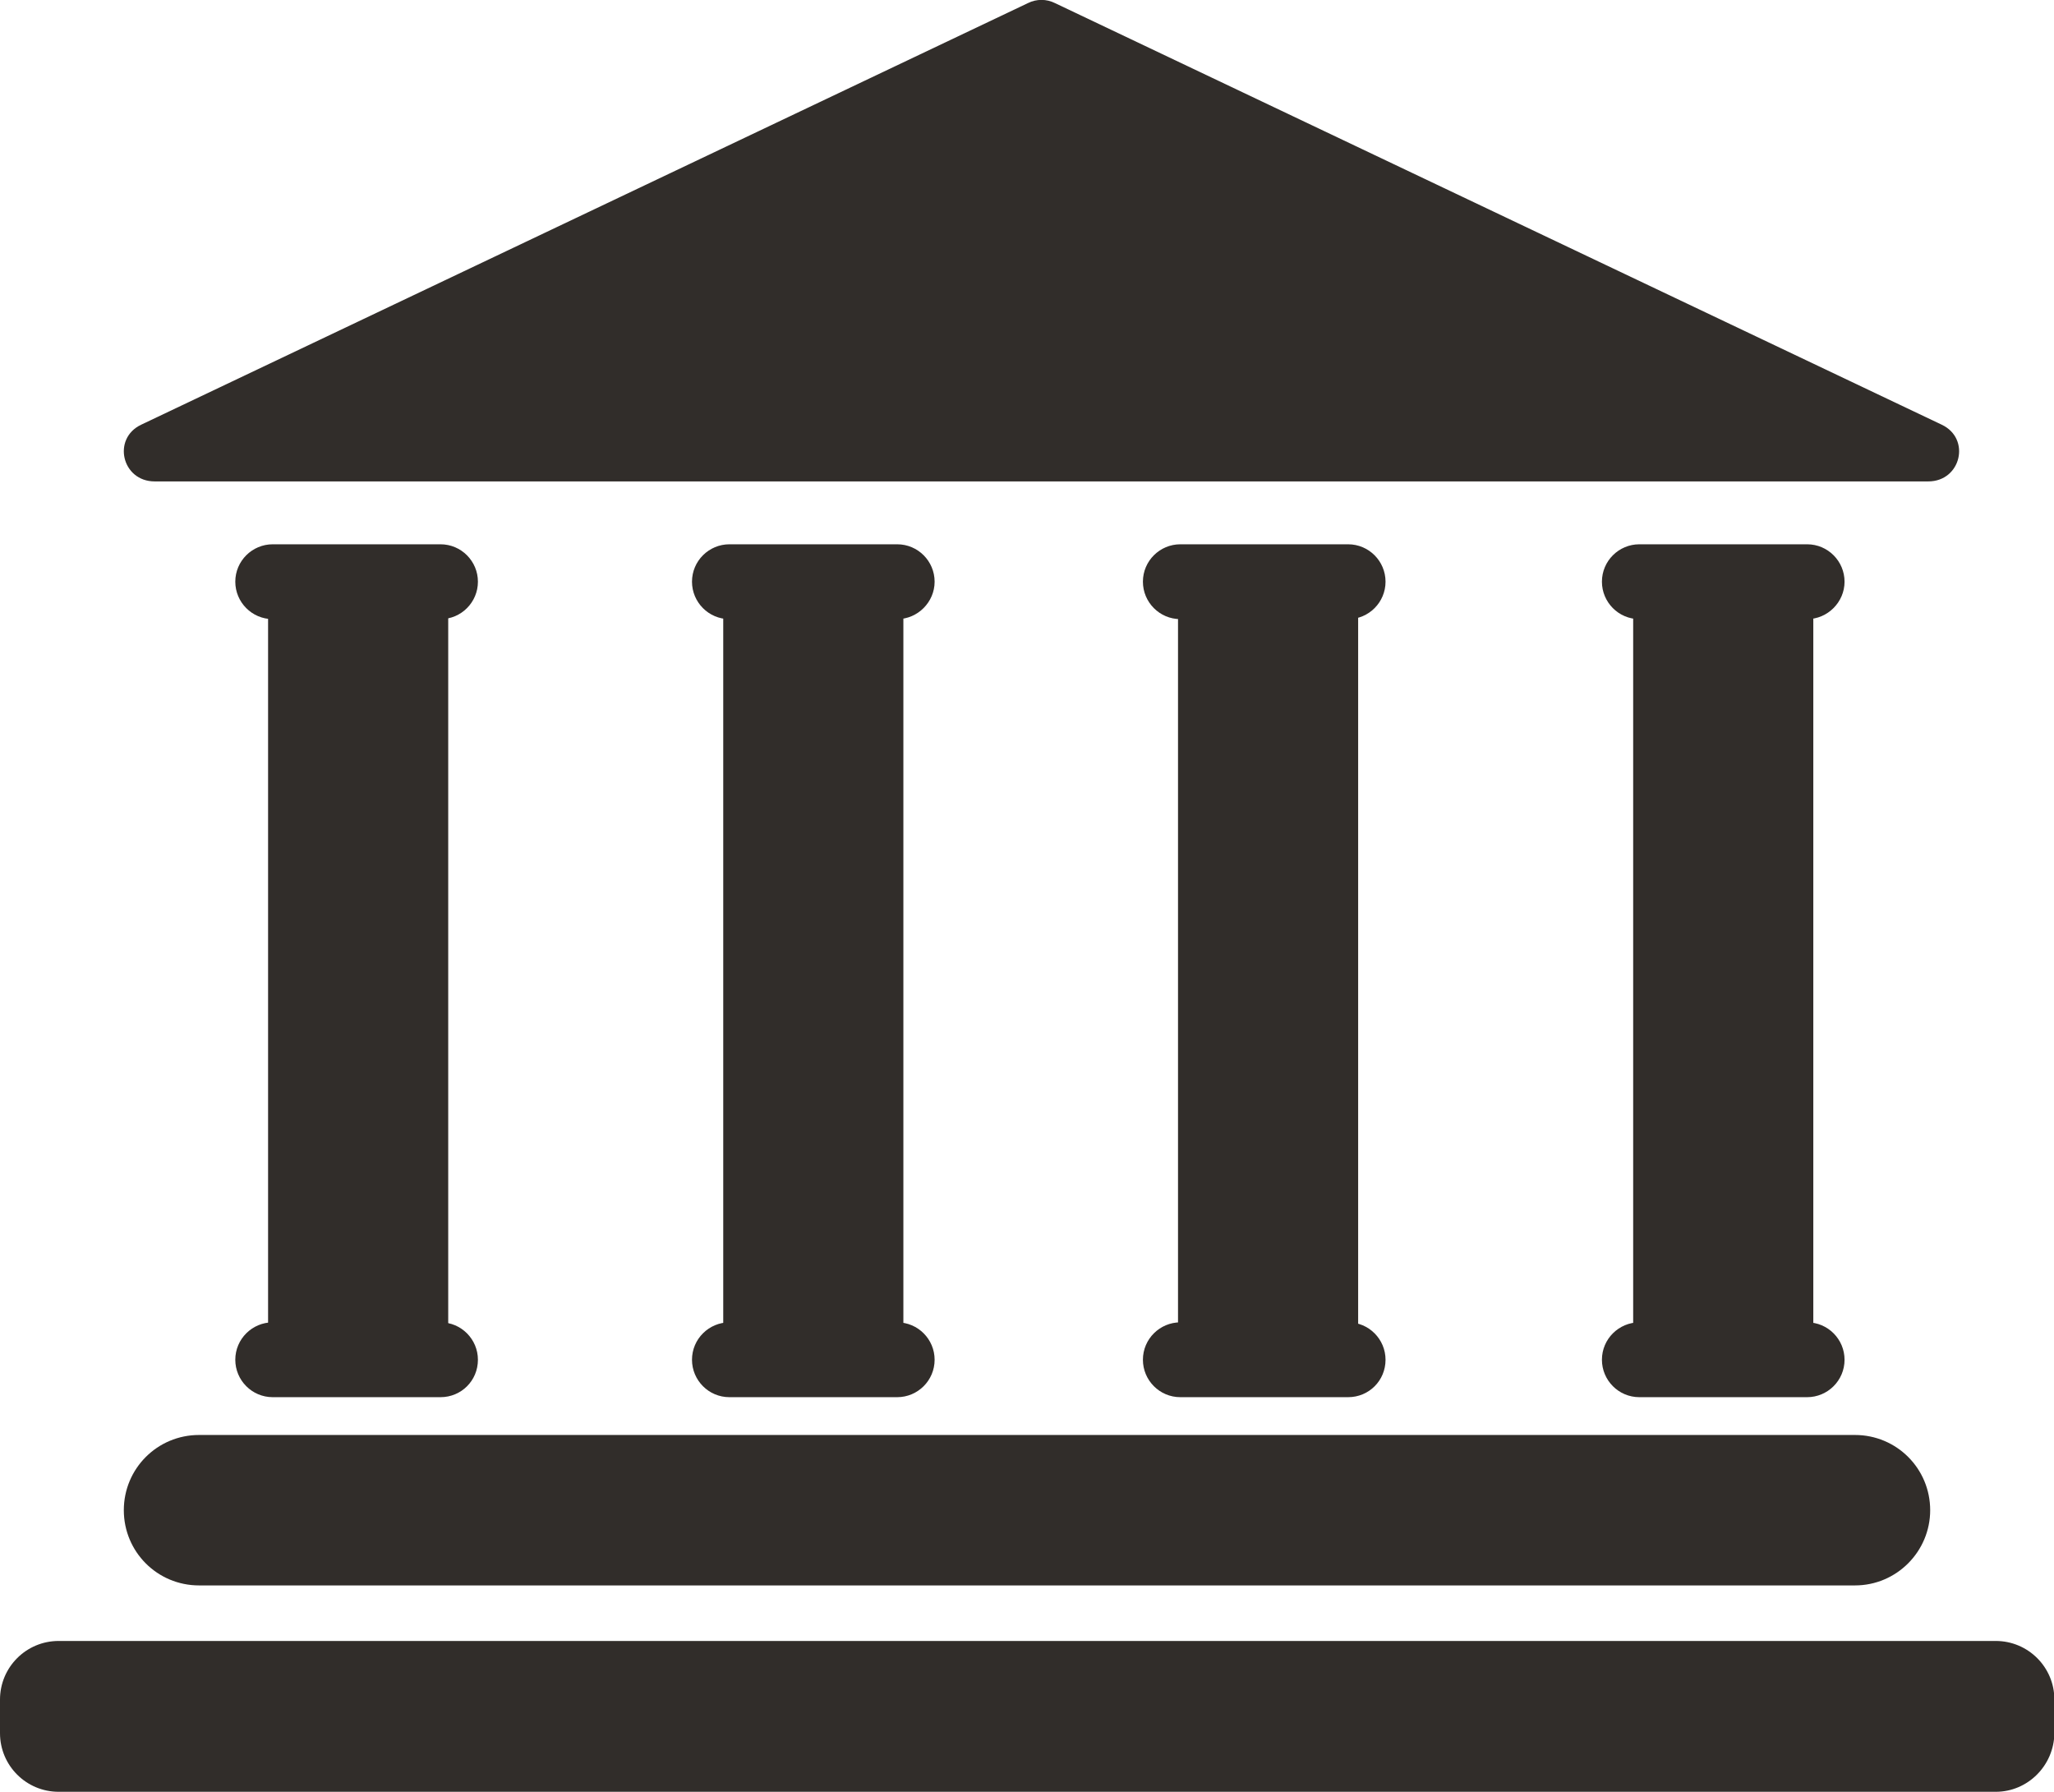 <!-- Generator: Adobe Illustrator 20.1.0, SVG Export Plug-In  -->
<svg version="1.1"
	 xmlns="http://www.w3.org/2000/svg" xmlns:xlink="http://www.w3.org/1999/xlink" xmlns:a="http://ns.adobe.com/AdobeSVGViewerExtensions/3.0/"
	 x="0px" y="0px" width="532.5px" height="464.5px" viewBox="0 0 532.5 464.5" style="enable-background:new 0 0 532.5 464.5;"
	 xml:space="preserve">
<style type="text/css">
	.st0{fill:#312D2A;}
</style>
<defs>
</defs>
<g>
	<rect x="69.5" y="152.5" class="st0" width="46.7" height="200"/>
	<rect x="187.5" y="152.5" class="st0" width="46.7" height="200"/>
	<rect x="305.4" y="152.5" class="st0" width="46.7" height="200"/>
	<rect x="423.4" y="152.5" class="st0" width="46.7" height="200"/>
	<path class="st0" d="M266.5,0.8L36.6,110.1c-7.6,3.6-5,14.7,3.5,14.7h459.8c8.5,0,11.1-11.1,3.5-14.7L273.5,0.8
		C271.3-0.3,268.7-0.3,266.5,0.8z"/>
	<path class="st0" d="M480.9,411H51.6c-10.8,0-19.5-8.7-19.5-19.5v0c0-10.8,8.7-19.5,19.5-19.5h429.3c10.8,0,19.5,8.7,19.5,19.5v0
		C500.4,402.2,491.7,411,480.9,411z"/>
	<path class="st0" d="M517.4,464.5H15.2c-8.4,0-15.2-6.8-15.2-15.2v-8.7c0-8.4,6.8-15.2,15.2-15.2h502.2c8.4,0,15.2,6.8,15.2,15.2
		v8.7C532.5,457.7,525.7,464.5,517.4,464.5z"/>
	<path class="st0" d="M114.2,160.5H70.7c-5.4,0-9.7-4.4-9.7-9.7v0c0-5.4,4.4-9.7,9.7-9.7h43.5c5.4,0,9.7,4.4,9.7,9.7v0
		C123.9,156.1,119.6,160.5,114.2,160.5z"/>
	<path class="st0" d="M114.2,362.2H70.7c-5.4,0-9.7-4.4-9.7-9.7l0,0c0-5.4,4.4-9.7,9.7-9.7h43.5c5.4,0,9.7,4.4,9.7,9.7l0,0
		C123.9,357.9,119.6,362.2,114.2,362.2z"/>
	<path class="st0" d="M232.6,160.5h-43.5c-5.4,0-9.7-4.4-9.7-9.7v0c0-5.4,4.4-9.7,9.7-9.7h43.5c5.4,0,9.7,4.4,9.7,9.7v0
		C242.3,156.1,237.9,160.5,232.6,160.5z"/>
	<path class="st0" d="M232.6,362.2h-43.5c-5.4,0-9.7-4.4-9.7-9.7l0,0c0-5.4,4.4-9.7,9.7-9.7h43.5c5.4,0,9.7,4.4,9.7,9.7l0,0
		C242.3,357.9,237.9,362.2,232.6,362.2z"/>
	<path class="st0" d="M349.5,160.5H306c-5.4,0-9.7-4.4-9.7-9.7v0c0-5.4,4.4-9.7,9.7-9.7h43.5c5.4,0,9.7,4.4,9.7,9.7v0
		C359.2,156.1,354.9,160.5,349.5,160.5z"/>
	<path class="st0" d="M349.5,362.2H306c-5.4,0-9.7-4.4-9.7-9.7l0,0c0-5.4,4.4-9.7,9.7-9.7h43.5c5.4,0,9.7,4.4,9.7,9.7l0,0
		C359.2,357.9,354.9,362.2,349.5,362.2z"/>
	<path class="st0" d="M468.5,160.5H425c-5.4,0-9.7-4.4-9.7-9.7v0c0-5.4,4.4-9.7,9.7-9.7h43.5c5.4,0,9.7,4.4,9.7,9.7v0
		C478.2,156.1,473.8,160.5,468.5,160.5z"/>
	<path class="st0" d="M468.5,362.2H425c-5.4,0-9.7-4.4-9.7-9.7l0,0c0-5.4,4.4-9.7,9.7-9.7h43.5c5.4,0,9.7,4.4,9.7,9.7l0,0
		C478.2,357.9,473.8,362.2,468.5,362.2z"/>
</g>
</svg>
